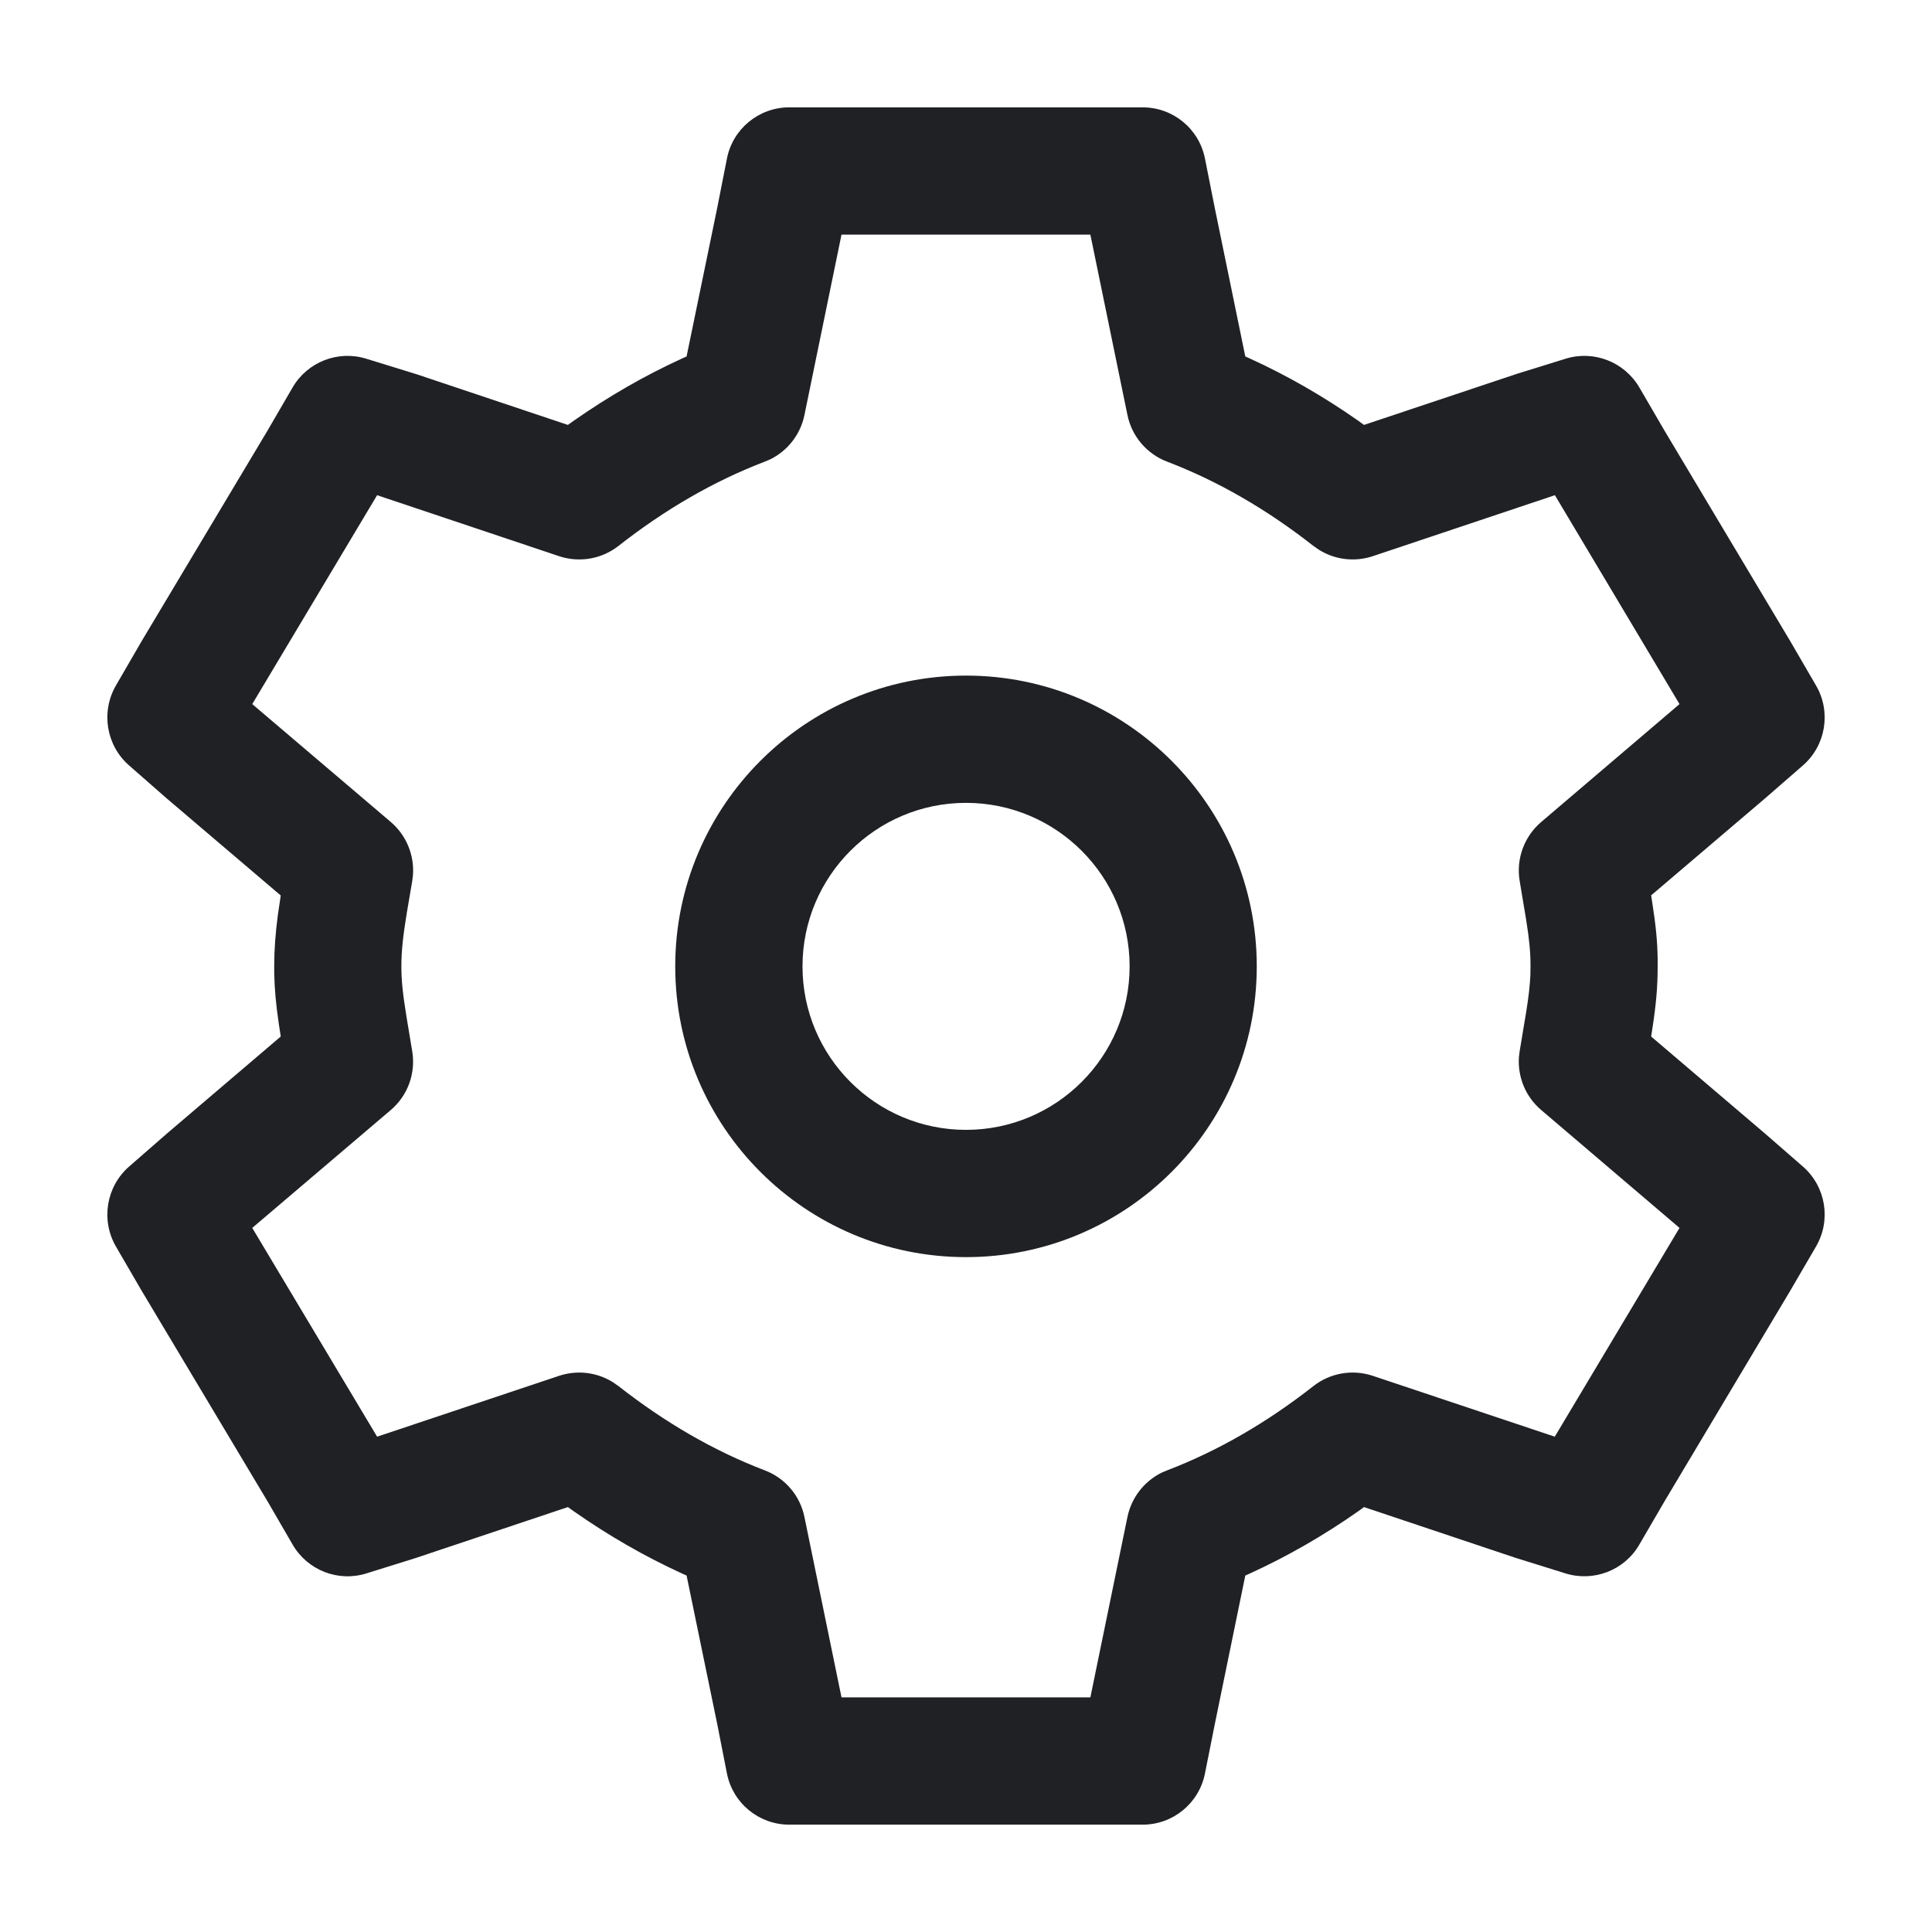 <svg width="16" height="16" viewBox="0 0 16 16" fill="none" xmlns="http://www.w3.org/2000/svg">
<path fill-rule="evenodd" clip-rule="evenodd" d="M8 5.595C6.671 5.595 5.592 6.674 5.592 8.003C5.592 9.333 6.671 10.411 8 10.411C9.329 10.411 10.408 9.333 10.408 8.003C10.408 6.674 9.329 5.595 8 5.595ZM8 6.649C8.748 6.649 9.355 7.256 9.355 8.003C9.355 8.75 8.748 9.357 8 9.357C7.252 9.357 6.646 8.75 6.646 8.003C6.646 7.256 7.252 6.649 8 6.649Z" fill="#202124"/>
<path fill-rule="evenodd" clip-rule="evenodd" d="M9.463 0.889H6.536C6.285 0.889 6.068 1.067 6.02 1.314L5.939 1.725L5.686 2.952L5.646 2.97C5.338 3.111 5.041 3.282 4.755 3.482L4.703 3.519L3.452 3.1L3.034 2.971C2.8 2.898 2.546 2.997 2.423 3.209L2.212 3.572L1.174 5.308L0.96 5.677C0.834 5.895 0.879 6.173 1.069 6.339L1.377 6.609L2.325 7.416L2.301 7.578C2.281 7.731 2.271 7.862 2.271 8L2.271 8.06C2.274 8.195 2.285 8.316 2.309 8.479L2.325 8.584L1.383 9.387L1.069 9.661C0.879 9.827 0.834 10.105 0.96 10.323L1.171 10.686L2.216 12.434L2.423 12.791C2.546 13.004 2.8 13.104 3.035 13.03L3.442 12.903L4.703 12.481L4.755 12.518C5.041 12.718 5.338 12.889 5.646 13.03L5.686 13.048L5.94 14.279L6.02 14.686C6.068 14.933 6.285 15.111 6.536 15.111H9.463C9.714 15.111 9.93 14.934 9.979 14.687L10.061 14.276L10.313 13.048L10.353 13.03C10.662 12.889 10.959 12.718 11.245 12.518L11.296 12.481L12.547 12.9L12.964 13.03C13.198 13.103 13.453 13.005 13.576 12.792L13.788 12.428L14.825 10.691L15.039 10.324C15.167 10.105 15.121 9.827 14.931 9.661L14.621 9.391L13.674 8.584L13.684 8.52C13.716 8.311 13.728 8.173 13.728 8L13.728 7.943C13.726 7.795 13.713 7.666 13.684 7.48L13.674 7.415L14.616 6.613L14.931 6.339C15.121 6.173 15.167 5.895 15.039 5.676L14.828 5.313L13.785 3.567L13.576 3.208C13.452 2.997 13.199 2.898 12.965 2.971L12.559 3.097L11.296 3.519L11.245 3.482C10.959 3.282 10.662 3.111 10.353 2.97L10.313 2.952L10.06 1.721L9.979 1.313C9.93 1.066 9.714 0.889 9.463 0.889ZM6.969 1.943H9.03L9.337 3.437C9.373 3.613 9.497 3.759 9.665 3.823C10.089 3.985 10.493 4.22 10.877 4.521L10.92 4.551C11.053 4.636 11.218 4.656 11.369 4.606L12.877 4.101L13.909 5.831L12.764 6.807C12.623 6.927 12.555 7.112 12.585 7.294L12.639 7.618C12.666 7.787 12.675 7.886 12.675 8L12.674 8.075C12.67 8.161 12.66 8.251 12.639 8.382L12.585 8.706L12.579 8.755C12.568 8.921 12.635 9.084 12.764 9.193L13.909 10.169L12.876 11.898L11.369 11.394C11.201 11.338 11.016 11.37 10.877 11.479C10.493 11.78 10.089 12.015 9.665 12.177L9.62 12.196C9.475 12.268 9.37 12.403 9.337 12.563L9.03 14.057H6.969L6.662 12.563C6.626 12.386 6.502 12.241 6.334 12.177C5.91 12.015 5.506 11.78 5.122 11.479L5.079 11.449C4.946 11.364 4.781 11.344 4.63 11.394L3.123 11.898L2.089 10.169L3.236 9.193C3.376 9.074 3.444 8.89 3.414 8.707L3.366 8.418C3.335 8.225 3.324 8.12 3.324 8C3.324 7.876 3.338 7.748 3.37 7.554L3.414 7.296L3.42 7.246C3.432 7.08 3.364 6.916 3.236 6.807L2.089 5.831L3.123 4.101L4.63 4.606C4.798 4.662 4.983 4.63 5.122 4.521C5.506 4.22 5.91 3.985 6.334 3.823L6.379 3.804C6.524 3.732 6.629 3.598 6.662 3.437L6.969 1.943Z" fill="#202124"/>
</svg>

